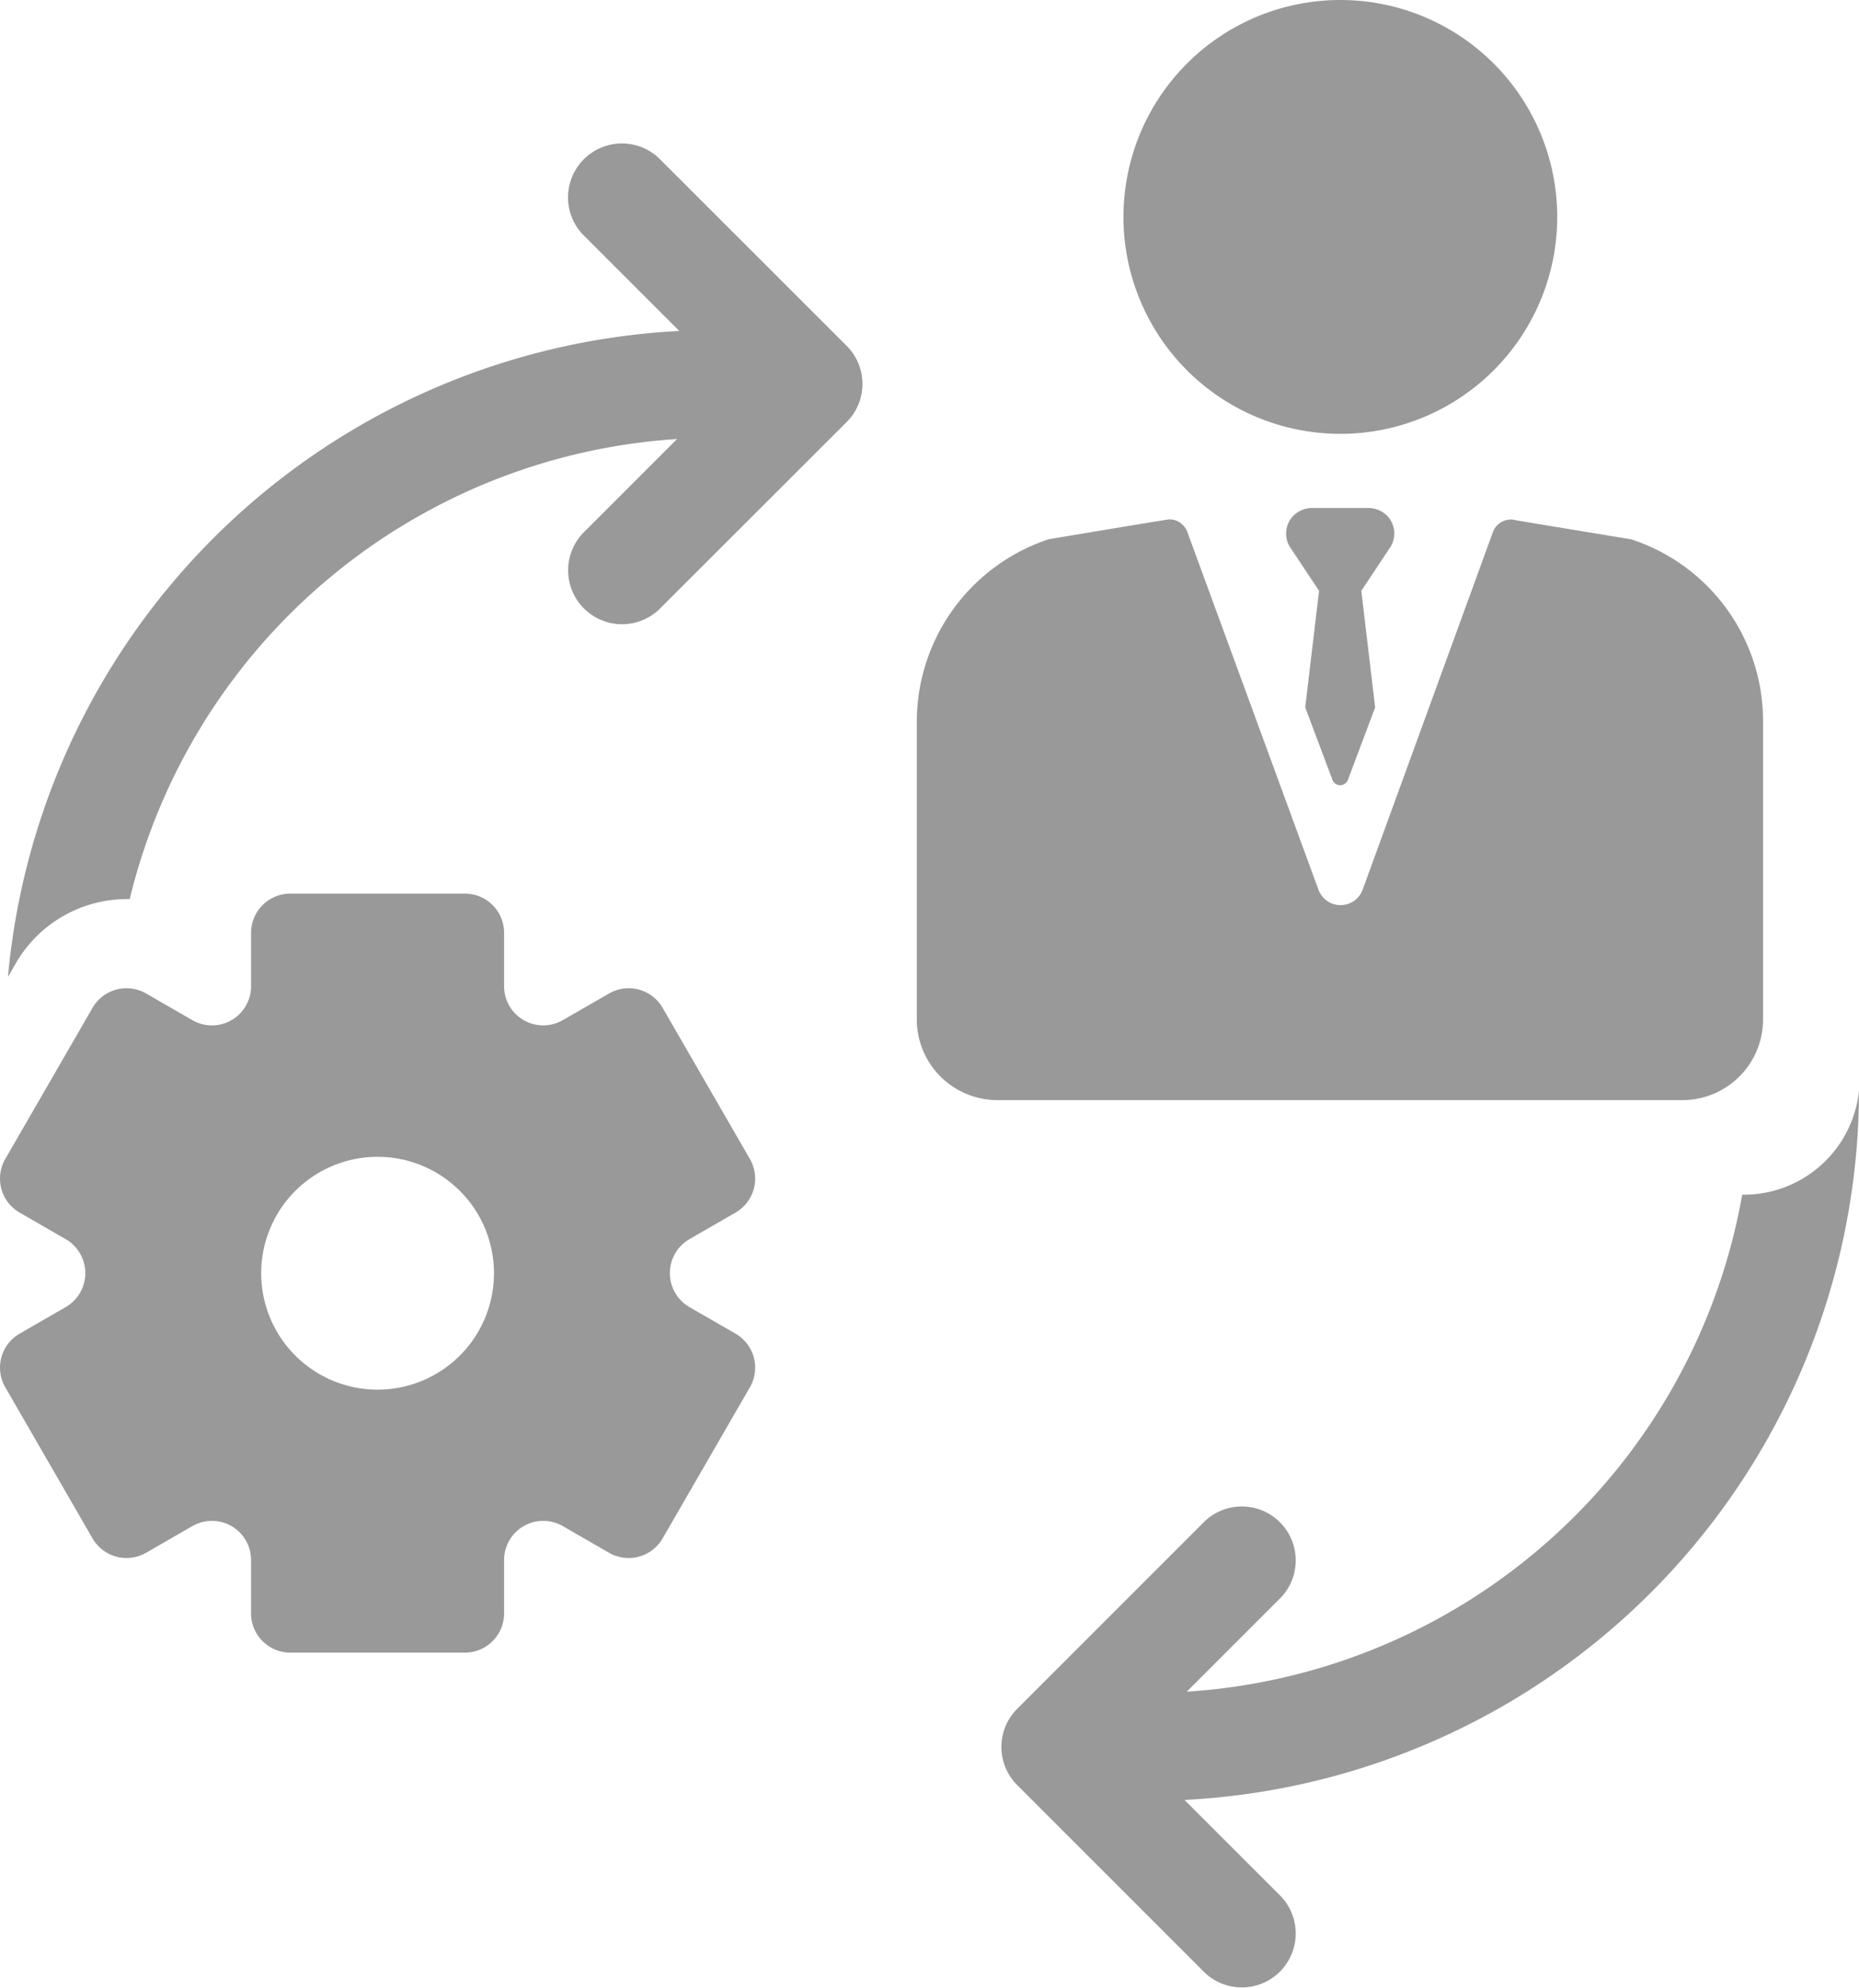 <svg id="management" xmlns="http://www.w3.org/2000/svg" width="18" height="19.248" viewBox="0 0 18 19.248">
  <path id="Path_42859" data-name="Path 42859" d="M16.306,136.8l.446-.257a.38.38,0,0,0,.139-.519l-.845-1.463a.38.38,0,0,0-.519-.139l-.446.257a.379.379,0,0,1-.57-.329v-.515a.38.38,0,0,0-.38-.38h-1.69a.38.38,0,0,0-.38.38v.515a.379.379,0,0,1-.57.329l-.446-.257a.38.38,0,0,0-.519.139l-.845,1.463a.38.38,0,0,0,.139.519l.446.257a.38.38,0,0,1,0,.658l-.446.257a.38.38,0,0,0-.139.519l.845,1.463a.38.38,0,0,0,.519.139l.446-.257a.379.379,0,0,1,.57.329v.515a.38.38,0,0,0,.38.38h1.69a.38.38,0,0,0,.38-.38v-.515a.379.379,0,0,1,.57-.329l.446.257a.38.38,0,0,0,.519-.139l.845-1.463a.38.38,0,0,0-.139-.519l-.446-.257A.38.38,0,0,1,16.306,136.8Zm-3.02,1.457a1.127,1.127,0,1,1,1.127-1.127,1.127,1.127,0,0,1-1.127,1.127Z" transform="translate(-9.63 -124.804)" fill="#999"/>
  <path id="Path_42860" data-name="Path 42860" d="M17.084,21.454a.522.522,0,0,0-.738.738l.933.933a6.884,6.884,0,0,0-6.5,6.254l.077-.134a1.243,1.243,0,0,1,1.074-.62h.028a5.841,5.841,0,0,1,5.3-4.454l-.911.911a.522.522,0,0,0,.738.738L18.9,24.007a.522.522,0,0,0,0-.738Z" transform="translate(-10.702 -19.921)" fill="#999"/>
  <path id="Path_42861" data-name="Path 42861" d="M179.542,4.2a2.1,2.1,0,1,0-2.1-2.1A2.1,2.1,0,0,0,179.542,4.2Z" transform="translate(-166.564)" fill="#999"/>
  <path id="Path_42862" data-name="Path 42862" d="M154.874,82.427V79.537A1.85,1.85,0,0,0,153.6,77.78h0l-1.112-.184a.186.186,0,0,0-.23.114l-1.261,3.461a.228.228,0,0,1-.428,0L149.3,77.709a.186.186,0,0,0-.175-.123c-.018,0-1.167.192-1.167.192a1.862,1.862,0,0,0-1.278,1.769v2.88a.781.781,0,0,0,.781.781h6.626A.781.781,0,0,0,154.874,82.427Z" transform="translate(-137.803 -72.558)" fill="#999"/>
  <path id="Path_42863" data-name="Path 42863" d="M167.554,162.933a1.123,1.123,0,0,1-1.131,1.006,5.841,5.841,0,0,1-5.378,4.811l.911-.911a.522.522,0,0,0-.738-.738l-1.815,1.815a.522.522,0,0,0,0,.738l1.815,1.815a.522.522,0,0,0,.738-.738l-.933-.933A6.882,6.882,0,0,0,167.554,162.933Z" transform="translate(-149.554 -152.373)" fill="#999"/>
  <path id="Path_42864" data-name="Path 42864" d="M202.766,75.96a.258.258,0,0,0-.191-.079h-.534a.258.258,0,0,0-.191.079.248.248,0,0,0-.033.292l.286.431-.134,1.128.263.7a.08.08,0,0,0,.151,0l.263-.7-.134-1.128.286-.431A.248.248,0,0,0,202.766,75.96Z" transform="translate(-189.331 -70.963)" fill="#999"/>
</svg>
